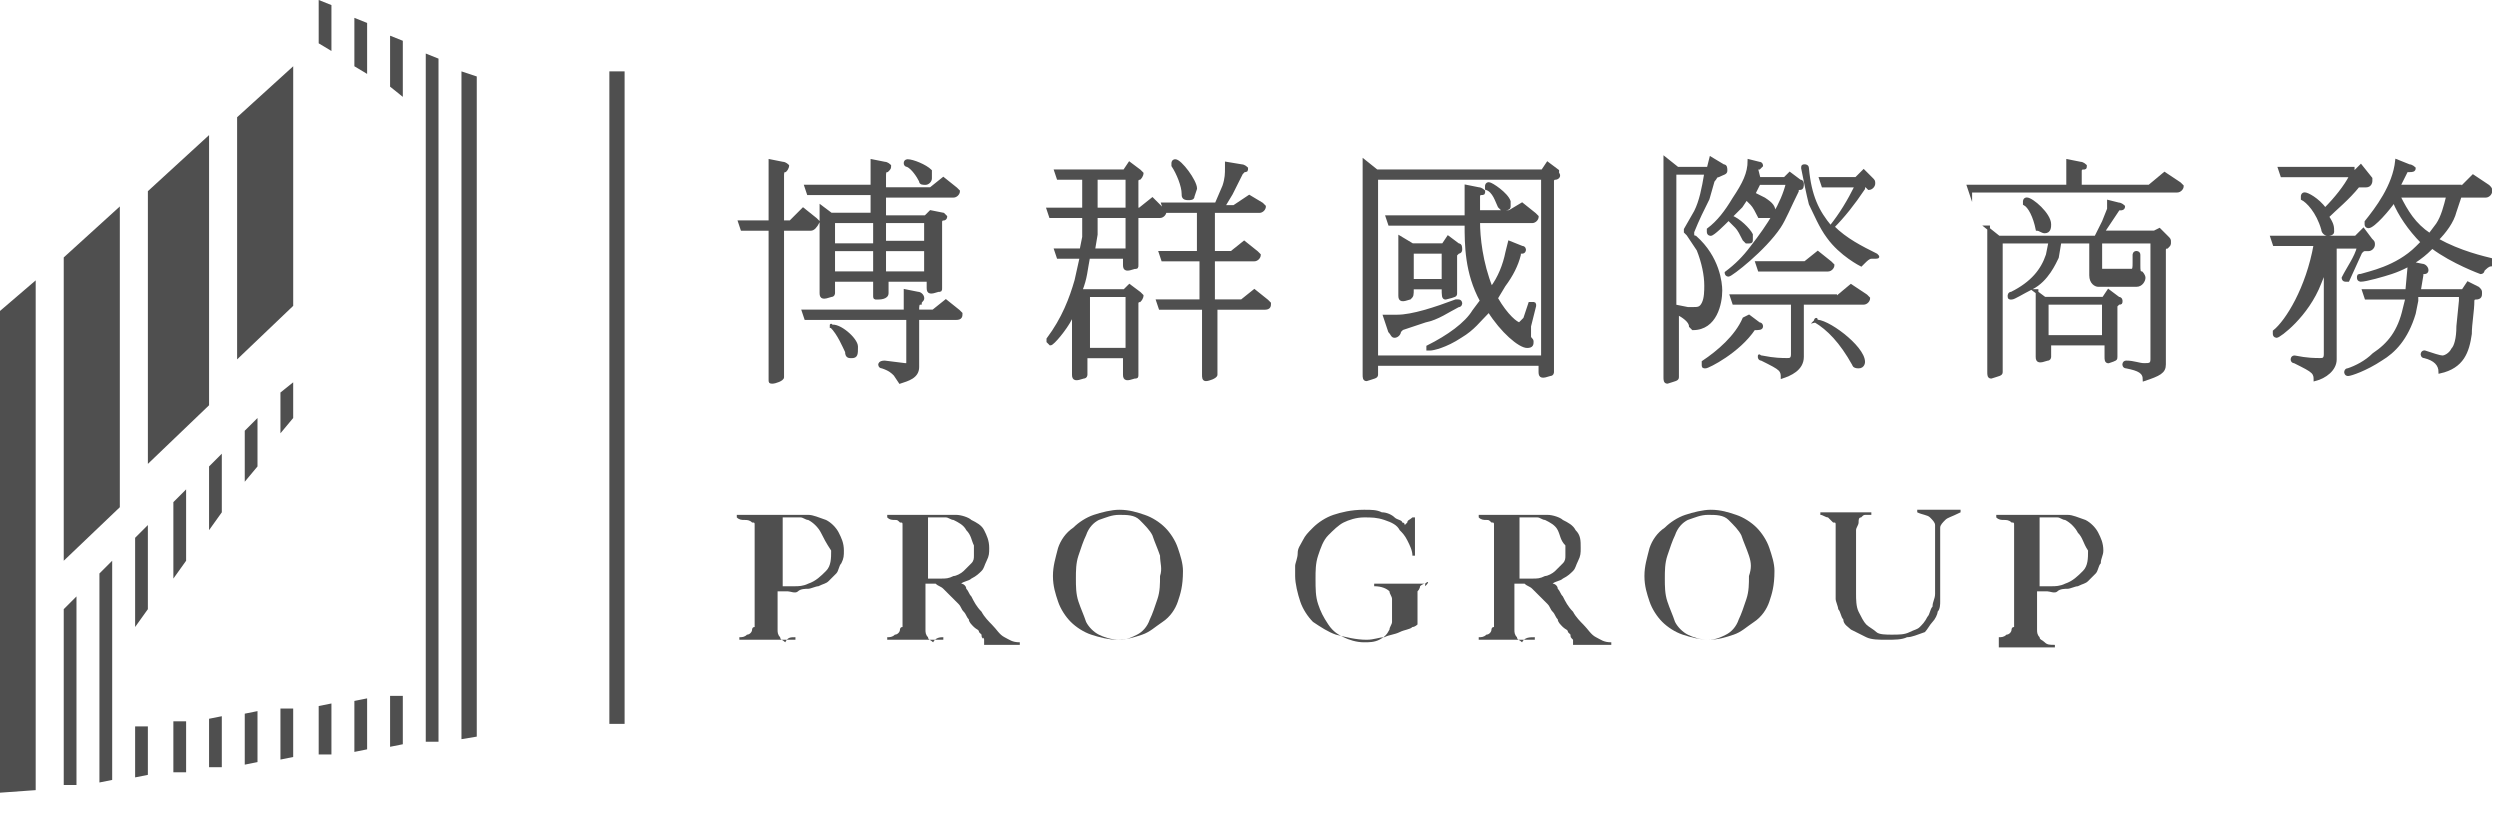 <svg width="164" height="54" viewBox="0 0 164 54" fill="none" xmlns="http://www.w3.org/2000/svg">
<g clip-path="url(#clip0_406:420)">
<path d="M40.474 4.682V47.486" stroke="#4F4F4F" stroke-miterlimit="10"/>
<path d="M55.192 36.952C55.024 37.119 55.024 37.453 54.857 37.621C54.69 37.788 54.523 37.955 54.355 38.122C54.188 38.289 54.021 38.289 53.686 38.457C53.519 38.457 53.185 38.624 53.017 38.624C52.85 38.624 52.516 38.624 52.348 38.791C52.181 38.958 51.847 38.791 51.679 38.791C51.512 38.791 51.178 38.791 51.01 38.791C51.01 38.958 51.01 39.293 51.01 39.46C51.01 39.627 51.01 39.794 51.01 39.961C51.01 40.129 51.01 40.129 51.01 40.296C51.01 40.463 51.01 40.463 51.01 40.63C51.01 40.797 51.01 41.132 51.01 41.299C51.01 41.466 51.01 41.633 51.178 41.801C51.178 41.968 51.345 41.968 51.512 42.135C51.679 41.801 51.847 41.801 52.181 41.801V41.968H48.502V41.801C48.669 41.801 48.836 41.801 49.004 41.633C49.171 41.633 49.338 41.466 49.338 41.299C49.338 41.299 49.338 41.132 49.505 41.132C49.505 40.965 49.505 40.965 49.505 40.797C49.505 40.63 49.505 40.63 49.505 40.463C49.505 40.296 49.505 40.129 49.505 40.129C49.505 39.961 49.505 39.961 49.505 39.627C49.505 39.46 49.505 39.293 49.505 38.958C49.505 38.791 49.505 38.457 49.505 38.289C49.505 38.122 49.505 37.788 49.505 37.621V35.447C49.505 35.28 49.505 35.112 49.505 35.112C49.505 34.945 49.505 34.778 49.505 34.778C49.505 34.778 49.505 34.611 49.505 34.444C49.505 34.276 49.505 34.276 49.338 34.276C49.171 34.109 49.004 34.109 48.836 34.109C48.669 34.109 48.502 34.109 48.334 33.942V33.775C48.334 33.775 48.502 33.775 48.669 33.775C48.836 33.775 49.004 33.775 49.171 33.775C49.338 33.775 49.505 33.775 49.84 33.775C50.007 33.775 50.341 33.775 50.509 33.775C50.676 33.775 51.01 33.775 51.178 33.775C51.345 33.775 51.512 33.775 51.679 33.775C52.181 33.775 52.683 33.775 53.017 33.775C53.352 33.775 53.686 33.942 54.188 34.109C54.523 34.276 54.857 34.611 55.024 34.945C55.192 35.28 55.359 35.614 55.359 36.116C55.359 36.45 55.359 36.617 55.192 36.952ZM53.854 34.945C53.686 34.611 53.352 34.276 53.017 34.109C52.85 34.109 52.683 33.942 52.516 33.942C52.348 33.942 52.181 33.942 51.847 33.942C51.679 33.942 51.512 33.942 51.512 33.942H51.345V34.109C51.345 34.109 51.345 34.109 51.345 34.276V34.444C51.345 34.611 51.345 34.611 51.345 34.778C51.345 35.112 51.345 35.447 51.345 35.781C51.345 36.116 51.345 36.45 51.345 36.952C51.345 37.286 51.345 37.621 51.345 37.955C51.345 38.289 51.345 38.457 51.345 38.457C51.679 38.457 52.014 38.457 52.181 38.457C52.348 38.457 52.683 38.457 53.017 38.289C53.519 38.122 53.854 37.788 54.188 37.453C54.523 37.119 54.523 36.617 54.523 36.116C54.188 35.614 54.021 35.28 53.854 34.945Z" fill="#4F4F4F"/>
<path d="M64.558 41.968C64.558 41.801 64.39 41.801 64.558 41.968C64.39 41.801 64.39 41.801 64.39 41.633L64.223 41.466C64.223 41.299 64.056 41.299 63.889 41.132C63.721 40.965 63.554 40.797 63.554 40.63C63.387 40.463 63.387 40.296 63.22 40.129C63.052 39.961 63.052 39.794 62.885 39.627C62.718 39.46 62.551 39.293 62.383 39.125C62.216 38.958 62.049 38.791 61.882 38.624C61.714 38.457 61.547 38.457 61.38 38.289C61.213 38.289 61.045 38.289 61.045 38.289C61.045 38.289 60.878 38.289 60.711 38.289C60.711 38.791 60.711 39.293 60.711 39.627C60.711 39.961 60.711 40.296 60.711 40.63C60.711 40.797 60.711 41.132 60.711 41.299C60.711 41.466 60.711 41.633 60.878 41.801C60.878 41.968 61.045 41.968 61.213 42.135C61.38 41.801 61.714 41.801 61.882 41.801V41.968H58.202V41.801C58.369 41.801 58.537 41.801 58.704 41.633C58.871 41.633 59.038 41.466 59.038 41.299C59.038 41.299 59.038 41.132 59.206 41.132C59.206 40.965 59.206 40.965 59.206 40.797C59.206 40.63 59.206 40.63 59.206 40.463C59.206 40.296 59.206 40.129 59.206 40.129C59.206 39.961 59.206 39.961 59.206 39.627C59.206 39.46 59.206 39.293 59.206 38.958C59.206 38.791 59.206 38.457 59.206 38.289C59.206 38.122 59.206 37.788 59.206 37.621V35.447C59.206 35.28 59.206 35.112 59.206 35.112C59.206 34.945 59.206 34.778 59.206 34.778C59.206 34.778 59.206 34.611 59.206 34.444C59.206 34.276 59.206 34.276 59.038 34.276C58.871 34.109 58.871 34.109 58.704 34.109C58.537 34.109 58.369 34.109 58.202 33.942V33.775C58.202 33.775 58.369 33.775 58.704 33.775C59.038 33.775 59.206 33.775 59.54 33.775C59.875 33.775 60.209 33.775 60.544 33.775C60.878 33.775 61.213 33.775 61.38 33.775C61.882 33.775 62.383 33.775 62.718 33.775C63.052 33.775 63.554 33.942 63.721 34.109C64.056 34.276 64.39 34.444 64.558 34.778C64.725 35.112 64.892 35.447 64.892 35.949C64.892 36.283 64.892 36.45 64.725 36.785C64.558 37.119 64.558 37.286 64.39 37.453C64.223 37.621 64.056 37.788 63.721 37.955C63.554 38.122 63.22 38.122 63.052 38.289C63.22 38.289 63.387 38.457 63.387 38.624C63.554 38.791 63.554 38.958 63.721 39.125C63.889 39.46 64.056 39.794 64.39 40.129C64.558 40.463 64.892 40.797 65.059 40.965C65.394 41.299 65.561 41.633 65.896 41.801C66.23 41.968 66.397 42.135 66.899 42.135V42.302H64.558V41.968ZM63.387 34.778C63.22 34.444 62.885 34.276 62.551 34.109C62.383 34.109 62.216 33.942 62.049 33.942C61.882 33.942 61.714 33.942 61.38 33.942C61.213 33.942 61.045 33.942 61.045 33.942C60.878 33.942 60.878 33.942 60.878 33.942V34.109C60.878 34.109 60.878 34.109 60.878 34.276C60.878 34.444 60.878 34.444 60.878 34.444C60.878 34.444 60.878 34.611 60.878 34.778C60.878 35.112 60.878 35.28 60.878 35.614C60.878 35.949 60.878 36.283 60.878 36.617C60.878 36.952 60.878 37.119 60.878 37.453C60.878 37.621 60.878 37.788 60.878 37.955C61.213 37.955 61.547 37.955 61.714 37.955C62.049 37.955 62.216 37.955 62.551 37.788C62.718 37.788 63.052 37.621 63.22 37.453C63.387 37.286 63.554 37.119 63.721 36.952C63.889 36.785 63.889 36.617 63.889 36.45C63.889 36.283 63.889 36.116 63.889 35.781C63.721 35.447 63.721 35.112 63.387 34.778Z" fill="#4F4F4F"/>
<path d="M77.268 39.46C77.101 39.961 76.767 40.463 76.265 40.797C75.763 41.132 75.429 41.466 74.927 41.633C74.425 41.801 73.923 41.968 73.254 41.968C72.753 41.968 72.084 41.801 71.582 41.633C71.08 41.466 70.579 41.132 70.244 40.797C69.909 40.463 69.575 39.961 69.408 39.46C69.24 38.958 69.073 38.456 69.073 37.788C69.073 37.119 69.24 36.617 69.408 35.949C69.575 35.447 69.909 34.945 70.411 34.611C70.746 34.276 71.248 33.942 71.749 33.775C72.251 33.608 72.92 33.44 73.422 33.44C74.091 33.44 74.592 33.608 75.094 33.775C75.596 33.942 76.098 34.276 76.432 34.611C76.767 34.945 77.101 35.447 77.268 35.949C77.436 36.45 77.603 36.952 77.603 37.453C77.603 38.456 77.436 38.958 77.268 39.46ZM76.098 36.45C75.93 35.949 75.763 35.614 75.596 35.112C75.429 34.778 75.094 34.444 74.76 34.109C74.425 33.775 73.923 33.775 73.422 33.775C72.92 33.775 72.585 33.942 72.084 34.109C71.749 34.276 71.415 34.611 71.248 35.112C71.08 35.447 70.913 35.949 70.746 36.45C70.579 36.952 70.579 37.453 70.579 37.955C70.579 38.456 70.579 38.958 70.746 39.46C70.913 39.961 71.08 40.296 71.248 40.797C71.415 41.132 71.749 41.466 72.084 41.633C72.418 41.801 72.92 41.968 73.422 41.968C73.923 41.968 74.258 41.801 74.592 41.633C74.927 41.466 75.261 41.132 75.429 40.63C75.596 40.296 75.763 39.794 75.93 39.292C76.098 38.791 76.098 38.289 76.098 37.788C76.265 37.286 76.098 36.952 76.098 36.45Z" fill="#4F4F4F"/>
<path d="M93.491 38.289C93.324 38.289 93.157 38.456 93.157 38.456C93.157 38.456 93.157 38.624 92.989 38.791C92.989 38.958 92.989 39.125 92.989 39.292V40.965C92.989 40.965 92.822 41.132 92.655 41.132C92.488 41.299 92.153 41.299 91.819 41.466C91.484 41.633 91.15 41.633 90.815 41.801C90.481 41.801 90.146 41.968 89.644 41.968C88.975 41.968 88.306 41.801 87.637 41.633C87.136 41.466 86.634 41.132 86.132 40.797C85.798 40.463 85.463 39.961 85.296 39.46C85.129 38.958 84.961 38.289 84.961 37.788C84.961 37.62 84.961 37.453 84.961 37.119C84.961 36.952 85.129 36.617 85.129 36.283C85.129 35.949 85.296 35.781 85.463 35.447C85.63 35.112 85.798 34.945 86.132 34.611C86.467 34.276 86.968 33.942 87.47 33.775C87.972 33.608 88.641 33.44 89.477 33.44C89.979 33.44 90.313 33.44 90.648 33.608C90.982 33.608 91.317 33.775 91.484 33.942C91.651 34.109 91.986 34.109 91.986 34.276C92.153 34.276 92.153 34.444 92.153 34.444C92.153 34.444 92.153 34.444 92.32 34.276C92.32 34.109 92.488 34.109 92.655 33.942H92.822V36.45H92.655C92.655 36.116 92.488 35.781 92.32 35.447C92.153 35.112 91.986 34.945 91.819 34.778C91.651 34.444 91.317 34.276 90.815 34.109C90.313 33.942 89.979 33.942 89.477 33.942C88.975 33.942 88.474 34.109 88.139 34.276C87.805 34.444 87.47 34.778 87.136 35.112C86.801 35.447 86.634 35.949 86.467 36.45C86.299 36.952 86.299 37.453 86.299 37.955C86.299 38.624 86.299 39.125 86.467 39.627C86.634 40.129 86.801 40.463 87.136 40.965C87.47 41.466 87.805 41.633 88.139 41.801C88.474 41.968 88.975 42.135 89.477 42.135C89.812 42.135 90.146 42.135 90.481 41.968C90.815 41.801 90.982 41.633 91.15 41.299C91.15 41.132 91.317 40.965 91.317 40.797C91.317 40.63 91.317 40.296 91.317 39.961C91.317 39.627 91.317 39.46 91.317 39.292C91.317 39.125 91.15 38.958 91.15 38.791C90.982 38.624 90.648 38.456 90.146 38.456V38.289H93.491V38.456C93.826 38.122 93.658 38.122 93.491 38.289Z" fill="#4F4F4F"/>
<path d="M103.192 41.968C103.192 41.801 103.192 41.801 103.192 41.968C103.025 41.801 103.025 41.801 103.025 41.633L102.858 41.466C102.858 41.299 102.69 41.299 102.523 41.132C102.356 40.965 102.189 40.797 102.189 40.63C102.021 40.463 102.021 40.296 101.854 40.129C101.687 39.961 101.687 39.794 101.52 39.627C101.352 39.46 101.185 39.293 101.018 39.125C100.851 38.958 100.683 38.791 100.516 38.624C100.349 38.457 100.182 38.457 100.014 38.289C99.847 38.289 99.68 38.289 99.68 38.289C99.68 38.289 99.513 38.289 99.345 38.289C99.345 38.791 99.345 39.293 99.345 39.627C99.345 39.961 99.345 40.296 99.345 40.63C99.345 40.797 99.345 41.132 99.345 41.299C99.345 41.466 99.345 41.633 99.513 41.801C99.513 41.968 99.68 41.968 99.847 42.135C100.014 41.801 100.349 41.801 100.683 41.801V41.968H97.004V41.801C97.171 41.801 97.338 41.801 97.506 41.633C97.673 41.633 97.84 41.466 97.84 41.299C97.84 41.299 97.84 41.132 98.007 41.132C98.007 40.965 98.007 40.965 98.007 40.797C98.007 40.63 98.007 40.63 98.007 40.463C98.007 40.296 98.007 40.129 98.007 40.129C98.007 39.961 98.007 39.961 98.007 39.627C98.007 39.46 98.007 39.293 98.007 38.958C98.007 38.791 98.007 38.457 98.007 38.289C98.007 38.122 98.007 37.788 98.007 37.621V35.447C98.007 35.28 98.007 35.112 98.007 35.112C98.007 34.945 98.007 34.778 98.007 34.778C98.007 34.778 98.007 34.611 98.007 34.444C98.007 34.276 98.007 34.276 97.84 34.276C97.673 34.109 97.673 34.109 97.506 34.109C97.338 34.109 97.171 34.109 97.004 33.942V33.775C97.004 33.775 97.171 33.775 97.506 33.775C97.84 33.775 98.007 33.775 98.342 33.775C98.676 33.775 99.011 33.775 99.345 33.775C99.68 33.775 100.014 33.775 100.182 33.775C100.683 33.775 101.185 33.775 101.52 33.775C101.854 33.775 102.356 33.942 102.523 34.109C102.858 34.276 103.192 34.444 103.359 34.778C103.694 35.112 103.694 35.447 103.694 35.949C103.694 36.283 103.694 36.45 103.527 36.785C103.359 37.119 103.359 37.286 103.192 37.453C103.025 37.621 102.858 37.788 102.523 37.955C102.356 38.122 102.021 38.122 101.854 38.289C102.021 38.289 102.189 38.457 102.189 38.624C102.356 38.791 102.356 38.958 102.523 39.125C102.69 39.46 102.858 39.794 103.192 40.129C103.359 40.463 103.694 40.797 103.861 40.965C104.196 41.299 104.363 41.633 104.697 41.801C105.032 41.968 105.199 42.135 105.701 42.135V42.302H103.192V41.968ZM102.189 34.778C102.021 34.444 101.687 34.276 101.352 34.109C101.185 34.109 101.018 33.942 100.851 33.942C100.683 33.942 100.516 33.942 100.182 33.942C100.014 33.942 99.847 33.942 99.847 33.942C99.68 33.942 99.68 33.942 99.68 33.942V34.109C99.68 34.109 99.68 34.109 99.68 34.276C99.68 34.444 99.68 34.444 99.68 34.444C99.68 34.444 99.68 34.611 99.68 34.778C99.68 35.112 99.68 35.28 99.68 35.614C99.68 35.949 99.68 36.283 99.68 36.617C99.68 36.952 99.68 37.119 99.68 37.453C99.68 37.621 99.68 37.788 99.68 37.955C100.014 37.955 100.349 37.955 100.516 37.955C100.851 37.955 101.018 37.955 101.352 37.788C101.52 37.788 101.854 37.621 102.021 37.453C102.189 37.286 102.356 37.119 102.523 36.952C102.69 36.785 102.69 36.617 102.69 36.45C102.69 36.283 102.69 36.116 102.69 35.781C102.356 35.447 102.356 35.112 102.189 34.778Z" fill="#4F4F4F"/>
<path d="M116.07 39.46C115.903 39.961 115.568 40.463 115.067 40.797C114.565 41.132 114.23 41.466 113.729 41.633C113.227 41.801 112.725 41.968 112.056 41.968C111.554 41.968 110.885 41.801 110.384 41.633C109.882 41.466 109.38 41.132 109.046 40.797C108.711 40.463 108.377 39.961 108.209 39.46C108.042 38.958 107.875 38.456 107.875 37.788C107.875 37.119 108.042 36.617 108.209 35.949C108.377 35.447 108.711 34.945 109.213 34.611C109.547 34.276 110.049 33.942 110.551 33.775C111.053 33.608 111.722 33.44 112.223 33.44C112.892 33.44 113.394 33.608 113.896 33.775C114.398 33.942 114.899 34.276 115.234 34.611C115.568 34.945 115.903 35.447 116.07 35.949C116.237 36.45 116.405 36.952 116.405 37.453C116.405 38.456 116.237 38.958 116.07 39.46ZM114.732 36.45C114.565 35.949 114.398 35.614 114.23 35.112C114.063 34.778 113.729 34.444 113.394 34.109C113.06 33.775 112.558 33.775 112.056 33.775C111.554 33.775 111.22 33.942 110.718 34.109C110.384 34.276 110.049 34.611 109.882 35.112C109.715 35.447 109.547 35.949 109.38 36.45C109.213 36.952 109.213 37.453 109.213 37.955C109.213 38.456 109.213 38.958 109.38 39.46C109.547 39.961 109.715 40.296 109.882 40.797C110.049 41.132 110.384 41.466 110.718 41.633C111.053 41.801 111.554 41.968 112.056 41.968C112.558 41.968 112.892 41.801 113.227 41.633C113.561 41.466 113.896 41.132 114.063 40.63C114.23 40.296 114.398 39.794 114.565 39.292C114.732 38.791 114.732 38.289 114.732 37.788C114.899 37.286 114.899 36.952 114.732 36.45Z" fill="#4F4F4F"/>
<path d="M127.61 34.109C127.443 34.276 127.276 34.444 127.276 34.611C127.276 34.611 127.276 34.778 127.276 34.945C127.276 35.112 127.276 35.28 127.276 35.447C127.276 35.614 127.276 35.781 127.276 35.949C127.276 36.116 127.276 36.283 127.276 36.45C127.276 36.785 127.276 37.119 127.276 37.62C127.276 38.122 127.276 38.456 127.276 38.958C127.276 39.125 127.276 39.292 127.276 39.46C127.276 39.627 127.276 39.961 127.108 40.129C127.108 40.296 126.941 40.63 126.774 40.797C126.607 40.965 126.439 41.299 126.272 41.466C125.77 41.633 125.436 41.801 125.101 41.801C124.767 41.968 124.265 41.968 123.763 41.968C123.262 41.968 122.76 41.968 122.425 41.801C122.091 41.633 121.757 41.466 121.422 41.299C121.255 41.132 120.92 40.965 120.92 40.63C120.753 40.463 120.753 40.129 120.586 39.961C120.586 39.794 120.419 39.46 120.419 39.292C120.419 39.125 120.419 38.958 120.419 38.958C120.419 38.791 120.419 38.456 120.419 38.122C120.419 37.788 120.419 37.453 120.419 36.952V35.447C120.419 35.28 120.419 35.112 120.419 35.112V34.778C120.419 34.778 120.419 34.611 120.419 34.444C120.419 34.276 120.419 34.276 120.251 34.276C120.084 34.109 120.084 34.109 119.917 33.942C119.75 33.942 119.582 33.775 119.415 33.775V33.608H122.76V33.775C122.593 33.775 122.593 33.775 122.425 33.775C122.258 33.775 122.258 33.775 122.091 33.942C121.924 33.942 121.924 34.109 121.924 34.276C121.924 34.444 121.757 34.611 121.757 34.778C121.757 34.945 121.757 35.112 121.757 35.28C121.757 35.447 121.757 35.614 121.757 35.781C121.757 35.949 121.757 36.116 121.757 36.283C121.757 36.45 121.757 36.617 121.757 36.785C121.757 37.119 121.757 37.286 121.757 37.453C121.757 37.62 121.757 37.788 121.757 37.955C121.757 38.122 121.757 38.289 121.757 38.456C121.757 38.624 121.757 38.791 121.757 38.958C121.757 39.292 121.757 39.794 121.924 40.129C122.091 40.463 122.258 40.797 122.425 40.965C122.593 41.132 122.927 41.299 123.094 41.466C123.262 41.633 123.763 41.633 124.098 41.633C124.6 41.633 124.934 41.633 125.269 41.466C125.603 41.299 125.77 41.299 125.938 41.132C126.105 40.965 126.272 40.797 126.439 40.463C126.607 40.296 126.607 39.961 126.774 39.794C126.774 39.46 126.941 39.292 126.941 38.958C126.941 38.624 126.941 38.456 126.941 38.122C126.941 37.955 126.941 37.788 126.941 37.62C126.941 37.453 126.941 37.286 126.941 37.119C126.941 36.952 126.941 36.785 126.941 36.617C126.941 36.45 126.941 36.283 126.941 36.116C126.941 35.949 126.941 35.781 126.941 35.614C126.941 35.447 126.941 35.28 126.941 35.112C126.941 34.945 126.941 34.778 126.941 34.778C126.941 34.611 126.941 34.611 126.941 34.444C126.941 34.276 126.774 34.109 126.607 33.942C126.439 33.775 126.105 33.775 125.77 33.608V33.44H128.614V33.608C127.945 33.942 127.777 33.942 127.61 34.109Z" fill="#4F4F4F"/>
<path d="M137.812 36.952C137.645 37.119 137.644 37.453 137.477 37.621C137.31 37.788 137.143 37.955 136.976 38.122C136.808 38.289 136.641 38.289 136.307 38.457C136.139 38.457 135.805 38.624 135.638 38.624C135.47 38.624 135.136 38.624 134.969 38.791C134.801 38.958 134.467 38.791 134.3 38.791C134.132 38.791 133.798 38.791 133.631 38.791C133.631 38.958 133.631 39.293 133.631 39.46C133.631 39.627 133.631 39.794 133.631 39.961C133.631 40.129 133.631 40.129 133.631 40.296C133.631 40.463 133.631 40.463 133.631 40.63C133.631 40.797 133.631 41.132 133.631 41.299C133.631 41.466 133.631 41.633 133.798 41.801C133.798 41.968 133.965 41.968 134.132 42.135C134.3 42.302 134.467 42.302 134.801 42.302V42.469H131.122V41.801C131.289 41.801 131.456 41.801 131.624 41.633C131.791 41.633 131.958 41.466 131.958 41.299C131.958 41.299 131.958 41.132 132.125 41.132C132.125 40.965 132.125 40.965 132.125 40.797C132.125 40.63 132.125 40.63 132.125 40.463C132.125 40.296 132.125 40.129 132.125 40.129C132.125 39.961 132.125 39.961 132.125 39.627C132.125 39.46 132.125 39.293 132.125 38.958C132.125 38.791 132.125 38.457 132.125 38.289C132.125 38.122 132.125 37.788 132.125 37.621V35.447C132.125 35.28 132.125 35.112 132.125 35.112C132.125 34.945 132.125 34.778 132.125 34.778C132.125 34.778 132.125 34.611 132.125 34.444C132.125 34.276 132.125 34.276 131.958 34.276C131.791 34.109 131.624 34.109 131.456 34.109C131.289 34.109 131.122 34.109 130.955 33.942V33.775C130.955 33.775 131.122 33.775 131.289 33.775C131.456 33.775 131.624 33.775 131.791 33.775C131.958 33.775 132.125 33.775 132.46 33.775C132.627 33.775 132.962 33.775 133.129 33.775C133.296 33.775 133.631 33.775 133.798 33.775C133.965 33.775 134.132 33.775 134.3 33.775C134.801 33.775 135.303 33.775 135.638 33.775C135.972 33.775 136.307 33.942 136.808 34.109C137.143 34.276 137.477 34.611 137.645 34.945C137.812 35.28 137.979 35.614 137.979 36.116C137.979 36.45 137.812 36.617 137.812 36.952ZM136.307 34.945C136.139 34.611 135.805 34.276 135.47 34.109C135.303 34.109 135.136 33.942 134.969 33.942C134.801 33.942 134.634 33.942 134.3 33.942C134.132 33.942 133.965 33.942 133.965 33.942H133.798V34.109C133.798 34.109 133.798 34.109 133.798 34.276V34.444C133.798 34.611 133.798 34.611 133.798 34.778C133.798 35.112 133.798 35.447 133.798 35.781C133.798 36.116 133.798 36.45 133.798 36.952C133.798 37.286 133.798 37.621 133.798 37.955C133.798 38.289 133.798 38.457 133.798 38.457C134.132 38.457 134.467 38.457 134.634 38.457C134.801 38.457 135.136 38.457 135.47 38.289C135.972 38.122 136.307 37.788 136.641 37.453C136.976 37.119 136.976 36.617 136.976 36.116C136.641 35.614 136.641 35.28 136.307 34.945Z" fill="#4F4F4F"/>
<path d="M50.508 14.547V10.534L51.345 10.701C51.512 10.701 51.679 10.868 51.679 10.868C51.679 10.868 51.679 11.035 51.512 11.203C51.345 11.203 51.345 11.37 51.345 11.537V14.547H51.846L52.683 13.71L53.519 14.379L53.686 14.547C53.519 14.881 53.352 15.048 53.184 15.048H51.345V24.746C51.345 24.913 50.843 25.08 50.676 25.08C50.508 25.08 50.508 25.08 50.508 24.913V15.048H48.669L48.502 14.547H50.508ZM59.373 20.231V19.061L60.209 19.228C60.376 19.228 60.543 19.395 60.543 19.563C60.543 19.73 60.376 19.73 60.376 19.897C60.209 19.897 60.209 20.064 60.209 20.399H61.212L62.048 19.73L62.885 20.399L63.052 20.566C63.052 20.733 63.052 20.9 62.718 20.9H60.209V24.077C60.209 24.746 59.54 24.913 59.038 25.08L58.704 24.579C58.536 24.412 58.369 24.244 57.867 24.077C57.7 24.077 57.7 23.91 57.7 23.91C57.7 23.91 57.7 23.743 58.035 23.743L59.373 23.91C59.54 23.91 59.54 23.91 59.54 23.743V20.9H52.85L52.683 20.399H59.373V20.231ZM53.853 13.543L54.522 14.045H57.198V12.707H53.017L52.85 12.206H57.198V10.534L58.035 10.701C58.202 10.701 58.369 10.868 58.369 10.868C58.369 11.035 58.369 11.035 58.202 11.203C58.035 11.203 58.035 11.37 58.035 11.537V12.373H61.045L61.881 11.704L62.718 12.373L62.885 12.54C62.885 12.707 62.718 12.874 62.55 12.874H58.035V14.212H60.711L61.045 13.878L61.881 14.045L62.048 14.212C62.048 14.212 62.048 14.379 61.881 14.379C61.714 14.379 61.714 14.547 61.714 14.547V18.894C61.714 19.061 61.714 19.061 61.547 19.061C61.045 19.228 60.878 19.228 60.878 18.894V18.392H58.202V19.228C58.202 19.563 57.7 19.563 57.533 19.563C57.366 19.563 57.366 19.563 57.366 19.395V18.392H54.69V19.228C54.69 19.228 54.69 19.395 54.522 19.395C54.021 19.563 53.853 19.563 53.853 19.228V13.543ZM54.522 21.402C54.522 21.402 54.522 21.235 54.522 21.402C55.024 21.235 56.195 22.238 56.195 22.739C56.195 23.241 56.195 23.408 55.86 23.408C55.693 23.408 55.526 23.408 55.526 23.074C55.359 22.739 55.024 21.904 54.522 21.402C54.522 21.569 54.522 21.569 54.522 21.402ZM57.366 14.547H54.69V16.051H57.366V14.547ZM57.366 16.386H54.69V17.891H57.366V16.386ZM58.035 15.884H60.711V14.547H58.035V15.884ZM58.035 17.891H60.711V16.386H58.035V17.891ZM61.045 11.704C61.045 11.871 60.878 12.039 60.711 12.039C60.543 12.039 60.376 12.039 60.376 11.871C60.209 11.537 59.874 11.035 59.54 10.868C59.54 10.868 59.373 10.868 59.373 10.701C59.373 10.534 59.54 10.534 59.54 10.534C59.874 10.534 60.711 10.868 61.045 11.203V11.704Z" fill="#4F4F4F"/>
<path d="M54.522 21.402C54.522 21.402 54.522 21.235 54.522 21.402C55.024 21.235 56.195 22.238 56.195 22.739C56.195 23.241 56.195 23.408 55.86 23.408C55.693 23.408 55.526 23.408 55.526 23.074C55.359 22.739 55.024 21.904 54.522 21.402ZM54.522 21.402C54.522 21.569 54.522 21.569 54.522 21.402ZM50.508 14.547V10.534L51.345 10.701C51.512 10.701 51.679 10.868 51.679 10.868C51.679 10.868 51.679 11.035 51.512 11.203C51.345 11.203 51.345 11.37 51.345 11.537V14.547H51.846L52.683 13.71L53.519 14.379L53.686 14.547C53.519 14.881 53.352 15.048 53.184 15.048H51.345V24.746C51.345 24.913 50.843 25.08 50.676 25.08C50.508 25.08 50.508 25.08 50.508 24.913V15.048H48.669L48.502 14.547H50.508ZM59.373 20.231V19.061L60.209 19.228C60.376 19.228 60.543 19.395 60.543 19.563C60.543 19.73 60.376 19.73 60.376 19.897C60.209 19.897 60.209 20.064 60.209 20.399H61.212L62.048 19.73L62.885 20.399L63.052 20.566C63.052 20.733 63.052 20.9 62.718 20.9H60.209V24.077C60.209 24.746 59.54 24.913 59.038 25.08L58.704 24.579C58.536 24.412 58.369 24.244 57.867 24.077C57.7 24.077 57.7 23.91 57.7 23.91C57.7 23.91 57.7 23.743 58.035 23.743L59.373 23.91C59.54 23.91 59.54 23.91 59.54 23.743V20.9H52.85L52.683 20.399H59.373V20.231ZM53.853 13.543L54.522 14.045H57.198V12.707H53.017L52.85 12.206H57.198V10.534L58.035 10.701C58.202 10.701 58.369 10.868 58.369 10.868C58.369 11.035 58.369 11.035 58.202 11.203C58.035 11.203 58.035 11.37 58.035 11.537V12.373H61.045L61.881 11.704L62.718 12.373L62.885 12.54C62.885 12.707 62.718 12.874 62.55 12.874H58.035V14.212H60.711L61.045 13.878L61.881 14.045L62.048 14.212C62.048 14.212 62.048 14.379 61.881 14.379C61.714 14.379 61.714 14.547 61.714 14.547V18.894C61.714 19.061 61.714 19.061 61.547 19.061C61.045 19.228 60.878 19.228 60.878 18.894V18.392H58.202V19.228C58.202 19.563 57.7 19.563 57.533 19.563C57.366 19.563 57.366 19.563 57.366 19.395V18.392H54.69V19.228C54.69 19.228 54.69 19.395 54.522 19.395C54.021 19.563 53.853 19.563 53.853 19.228V13.543V13.543ZM57.366 14.547H54.69V16.051H57.366V14.547ZM57.366 16.386H54.69V17.891H57.366V16.386ZM58.035 15.884H60.711V14.547H58.035V15.884ZM58.035 17.891H60.711V16.386H58.035V17.891ZM61.045 11.704C61.045 11.871 60.878 12.039 60.711 12.039C60.543 12.039 60.376 12.039 60.376 11.871C60.209 11.537 59.874 11.035 59.54 10.868C59.54 10.868 59.373 10.868 59.373 10.701C59.373 10.534 59.54 10.534 59.54 10.534C59.874 10.534 60.711 10.868 61.045 11.203V11.704Z" stroke="#4F4F4F" stroke-width="0.176" stroke-miterlimit="10"/>
<path d="M74.592 24.579C74.592 24.746 74.592 24.746 74.425 24.746C73.924 24.913 73.756 24.913 73.756 24.579V23.408H71.248V24.579C71.248 24.579 71.248 24.746 71.08 24.746C70.579 24.913 70.411 24.913 70.411 24.579V20.231L70.244 20.9C69.909 21.569 69.073 22.572 68.906 22.572L68.739 22.405V22.238C69.742 20.9 70.244 19.563 70.579 18.392L70.913 16.887H69.408L69.24 16.386H70.913L71.08 15.55V14.212H68.906L68.739 13.71H71.08V11.704H69.408L69.24 11.203H73.756L74.091 10.701L74.76 11.203L74.927 11.37C74.927 11.37 74.927 11.537 74.76 11.704C74.592 11.704 74.592 11.871 74.592 11.871V13.71H74.76L75.596 13.042L76.265 13.71L76.432 13.878C76.432 14.045 76.265 14.212 76.098 14.212H74.592V17.389C74.592 17.556 74.592 17.556 74.425 17.556C73.924 17.723 73.756 17.723 73.756 17.389V16.887H71.415C71.248 17.723 71.248 18.225 70.913 19.061H71.08H73.756L74.091 18.727L74.76 19.228L74.927 19.395C74.927 19.395 74.927 19.563 74.76 19.73C74.592 19.73 74.592 19.897 74.592 19.897V24.579ZM71.415 22.907H73.924V19.395H71.415V22.907ZM73.924 16.386V14.212H71.916V15.383L71.749 16.386H73.924ZM73.924 11.704H71.916V13.71H73.924V11.704ZM78.774 19.73V17.055H76.265L76.098 16.553H78.606V13.878H76.432L76.265 13.376H79.777L80.279 12.206C80.446 11.704 80.446 11.37 80.446 11.035V10.701L81.45 10.868C81.617 10.868 81.784 11.035 81.784 11.035C81.784 11.203 81.784 11.203 81.617 11.203L81.45 11.37L80.781 12.707L80.279 13.543H80.948L81.951 12.874L82.788 13.376L82.955 13.543C82.955 13.71 82.788 13.878 82.62 13.878H79.61V16.553H80.781L81.617 15.884L82.453 16.553L82.62 16.72C82.62 16.887 82.453 17.055 82.286 17.055H79.61V19.73H81.45L82.286 19.061L83.122 19.73L83.289 19.897C83.289 20.064 83.289 20.231 82.955 20.231H79.777V24.579C79.777 24.746 79.275 24.913 79.108 24.913C78.941 24.913 78.941 24.746 78.941 24.579V20.231H76.098L75.93 19.73H78.774ZM78.272 12.874C78.272 13.042 78.105 13.042 77.937 13.042C77.603 13.042 77.603 12.874 77.603 12.707C77.603 12.206 77.268 11.37 76.934 10.868C76.934 10.868 76.934 10.868 76.934 10.701C76.934 10.701 76.934 10.534 77.101 10.534C77.436 10.534 78.439 11.871 78.439 12.373L78.272 12.874Z" fill="#4F4F4F" stroke="#4F4F4F" stroke-width="0.176" stroke-miterlimit="10"/>
<path d="M89.477 10.534L90.313 11.203H101.184L101.519 10.701L102.188 11.203C102.188 11.203 102.188 11.203 102.188 11.37C102.355 11.537 102.188 11.704 102.021 11.704C101.853 11.704 101.853 11.871 101.853 11.871V24.412C101.853 24.412 101.853 24.579 101.686 24.579C101.184 24.746 101.017 24.746 101.017 24.412V23.91H90.313V24.579C90.313 24.746 90.146 24.746 89.644 24.913C89.477 24.913 89.477 24.746 89.477 24.579V10.534ZM90.313 23.408H101.184V11.704H90.313V23.408ZM96.167 14.212V12.206L97.003 12.373C97.17 12.373 97.338 12.54 97.338 12.54C97.338 12.707 97.338 12.707 97.17 12.707C97.003 12.707 97.003 12.874 97.003 12.874V13.878H99.01L99.846 13.376L100.683 14.045L100.85 14.212C100.85 14.379 100.683 14.547 100.515 14.547H97.003C97.003 15.55 97.17 17.222 97.839 18.894C98.341 18.225 98.676 17.389 98.843 16.553L99.01 15.884L99.846 16.219C100.014 16.219 100.014 16.386 100.014 16.386C100.014 16.386 100.014 16.553 99.846 16.553C99.679 16.553 99.679 16.553 99.679 16.72C99.512 17.389 99.177 18.058 98.676 18.727L98.174 19.563C98.843 20.733 99.512 21.235 99.679 21.235C99.679 21.235 99.846 21.067 100.014 20.9L100.348 19.897C100.348 19.897 100.348 19.897 100.515 19.897C100.683 19.897 100.683 19.897 100.683 20.064L100.348 21.402C100.348 21.569 100.348 21.569 100.348 21.736C100.348 21.904 100.348 21.904 100.348 22.071C100.348 22.238 100.515 22.238 100.515 22.405C100.515 22.572 100.515 22.739 100.181 22.739C99.679 22.739 98.508 21.736 97.672 20.399C97.003 21.067 96.669 21.569 95.832 22.071C94.829 22.739 93.993 22.907 93.826 22.907C93.658 22.907 93.658 22.907 93.658 22.907C93.658 22.907 93.658 22.907 93.658 22.739C94.996 22.071 96.167 21.235 96.669 20.399L97.17 19.73C96.167 17.891 96.167 16.051 96.167 14.714H91.15L90.982 14.212H96.167ZM91.986 21.569L91.819 21.736C91.819 21.904 91.651 22.071 91.484 22.071C91.317 22.071 91.317 21.904 91.15 21.736L90.815 20.733H91.651C92.655 20.733 94.16 20.231 95.498 19.73C95.498 19.73 95.498 19.73 95.665 19.73C95.832 19.73 95.832 19.897 95.832 19.897C95.832 19.897 95.832 20.064 95.665 20.064C94.996 20.399 94.327 20.9 93.491 21.067L91.986 21.569ZM91.819 15.55L92.655 16.051H94.662L94.996 15.55L95.665 16.051C95.832 16.051 95.832 16.219 95.832 16.386C95.832 16.386 95.832 16.553 95.665 16.553L95.498 16.72V19.228C95.498 19.395 95.498 19.395 94.829 19.563C94.662 19.563 94.662 19.395 94.662 18.894H92.655C92.655 19.395 92.655 19.395 92.487 19.563C91.986 19.73 91.819 19.73 91.819 19.395V15.55ZM92.655 16.553V18.392H94.662V16.553H92.655ZM99.01 13.543C99.01 13.71 98.843 13.71 98.508 13.71L98.341 13.543C98.174 13.209 98.007 12.54 97.505 12.373C97.505 12.373 97.505 12.373 97.505 12.206C97.505 12.206 97.505 12.039 97.672 12.039C97.839 12.039 98.843 12.707 99.01 13.209V13.543Z" fill="#4F4F4F" stroke="#4F4F4F" stroke-width="0.176" stroke-miterlimit="10"/>
<path d="M112.056 13.042C111.721 13.71 111.387 14.379 111.052 15.215C111.052 15.215 111.052 15.215 111.052 15.383C111.052 15.383 111.052 15.55 111.219 15.55C112.725 16.887 112.892 18.559 112.892 19.061C112.892 19.897 112.557 21.569 111.052 21.569L110.885 21.402C110.885 21.067 110.383 20.733 110.049 20.566V24.746C110.049 24.913 109.881 24.913 109.38 25.08C109.212 25.08 109.212 24.913 109.212 24.746V10.367L110.049 11.035H112.056L112.223 10.367L113.059 10.868C113.226 10.868 113.226 11.035 113.226 11.203C113.226 11.37 113.059 11.37 112.725 11.537C112.557 11.537 112.557 11.704 112.39 11.871L112.056 13.042ZM111.219 13.878C111.554 13.209 111.721 12.373 111.888 11.37H109.881V20.064L110.718 20.231C110.885 20.231 110.885 20.231 111.052 20.231C111.387 20.231 111.554 20.231 111.721 19.897C111.888 19.563 111.888 19.061 111.888 18.727C111.888 18.058 111.721 17.222 111.387 16.386L110.718 15.383L110.55 15.215C110.55 15.215 110.55 15.215 110.55 15.048L111.219 13.878ZM114.732 20.733L115.401 21.235C115.568 21.235 115.568 21.402 115.568 21.402C115.568 21.569 115.401 21.569 115.066 21.569C114.063 23.074 112.056 24.077 111.888 24.077C111.721 24.077 111.721 24.077 111.721 23.91C111.721 23.91 111.721 23.91 111.721 23.743C112.725 23.074 113.895 22.071 114.397 20.9L114.732 20.733ZM118.077 11.871C118.244 11.871 118.244 12.039 118.244 12.039C118.244 12.206 118.244 12.373 118.077 12.373C117.909 12.373 117.909 12.373 117.909 12.54C117.408 13.543 117.073 14.379 116.739 14.881C115.735 16.386 113.561 18.058 113.394 18.058C113.226 18.058 113.226 17.891 113.226 17.891C113.895 17.389 114.397 16.887 114.899 16.218C116.07 14.714 116.906 13.376 117.24 12.039H115.401L115.066 12.707L115.735 13.042C116.237 13.376 116.404 13.543 116.404 14.045C116.404 14.212 116.237 14.212 116.07 14.212H115.401C115.233 13.878 115.066 13.543 114.899 13.376L114.564 13.042L114.23 13.543L113.561 14.212C114.063 14.379 114.732 15.048 114.899 15.383V15.717C114.899 15.884 114.899 15.884 114.564 15.884L114.397 15.717C114.23 15.383 114.063 15.048 113.895 14.881L113.394 14.379C113.059 14.714 112.39 15.383 112.223 15.383C112.223 15.383 112.056 15.383 112.056 15.215C112.056 15.215 112.056 15.215 112.056 15.048C112.725 14.546 113.226 13.878 113.728 13.042C114.397 12.039 114.732 11.37 114.732 10.534L115.401 10.701C115.568 10.701 115.568 10.868 115.568 10.868L115.401 11.035H115.233L115.401 11.704H117.073L117.408 11.37L118.077 11.871ZM120.418 19.563L121.421 18.727L122.425 19.395L122.592 19.563C122.592 19.73 122.425 19.897 122.258 19.897H118.244V23.408C118.244 24.244 117.408 24.579 116.906 24.746C116.906 24.579 116.906 24.412 116.739 24.244C116.571 24.077 116.237 23.91 115.568 23.576C115.568 23.576 115.401 23.576 115.401 23.408C115.401 23.241 115.401 23.408 115.568 23.408C116.404 23.576 116.906 23.576 117.24 23.576C117.408 23.576 117.575 23.576 117.575 23.241V19.897H113.728L113.561 19.395H120.418V19.563ZM118.411 17.222L119.247 16.553L120.084 17.222L120.251 17.389C120.251 17.556 120.084 17.723 119.916 17.723H115.401L115.233 17.222H118.411ZM122.425 12.206C122.258 12.206 122.258 12.206 122.258 12.373C121.589 13.376 120.92 14.212 120.251 14.881C121.087 15.717 122.09 16.218 123.094 16.72C123.261 16.887 123.261 16.887 122.759 16.887C122.592 16.887 122.425 17.055 122.258 17.222C122.09 17.389 122.09 17.389 122.09 17.389C122.09 17.389 120.752 16.72 119.916 15.55C119.415 14.881 119.08 14.045 118.746 13.376C118.578 12.707 118.411 11.871 118.244 11.035C118.244 10.868 118.244 10.868 118.411 10.868C118.411 10.868 118.578 10.868 118.578 11.035C118.746 12.874 119.247 13.878 120.084 14.881C120.753 14.045 121.254 13.209 121.756 12.206H119.582L119.415 11.704H121.756L122.258 11.203L122.759 11.704C122.927 11.871 122.927 11.871 122.927 12.039C122.927 12.206 122.759 12.373 122.592 12.373L122.425 12.206ZM119.08 21.067C119.08 20.9 119.247 20.9 119.08 21.067C119.749 20.9 122.258 22.739 122.258 23.743C122.258 23.743 122.258 24.077 121.923 24.077C121.589 24.077 121.589 23.91 121.589 23.91C120.752 22.405 119.916 21.569 119.08 21.067Z" fill="#4F4F4F" stroke="#4F4F4F" stroke-width="0.176" stroke-miterlimit="10"/>
<path d="M129.282 12.707L129.115 12.206H135.637V10.534L136.474 10.701C136.641 10.701 136.808 10.868 136.808 10.868C136.808 11.035 136.808 11.035 136.641 11.035C136.474 11.035 136.474 11.203 136.474 11.203V12.206H140.989L141.993 11.37L142.996 12.039L143.164 12.206C143.164 12.373 142.996 12.54 142.829 12.54H129.282V12.707ZM130.285 14.881L131.122 15.55H137.477L137.979 14.547L138.313 13.71V13.209L138.982 13.376C139.15 13.376 139.317 13.543 139.317 13.543C139.317 13.71 139.15 13.71 139.15 13.71H138.982L138.313 14.714L137.979 15.215H141.324L141.658 15.048L142.16 15.55C142.327 15.717 142.327 15.717 142.327 15.884C142.327 16.051 142.327 16.051 142.16 16.219C141.993 16.219 141.993 16.386 141.993 16.386V23.91C141.993 24.412 141.658 24.579 140.655 24.913C140.655 24.412 140.32 24.244 139.484 24.077C139.317 24.077 139.317 23.91 139.317 23.91C139.317 23.91 139.317 23.743 139.484 23.743C139.986 23.743 140.32 23.91 140.655 23.91C140.989 23.91 141.157 23.91 141.157 23.576V15.884H137.812V17.556V17.723H137.979H139.819C139.986 17.723 139.986 17.556 139.986 17.222V16.72C139.986 16.72 139.986 16.553 140.153 16.553C140.153 16.553 140.32 16.553 140.32 16.72V17.389C140.32 17.723 140.32 17.891 140.488 17.891C140.488 17.891 140.655 18.058 140.655 18.225C140.655 18.392 140.488 18.727 140.153 18.727H137.644C137.477 18.727 137.143 18.559 137.143 18.058V15.884H135.136L134.968 16.887C134.801 17.222 134.299 18.392 133.296 18.894C132.627 19.228 132.125 19.563 131.958 19.563C131.791 19.563 131.791 19.563 131.791 19.395C131.791 19.395 131.791 19.228 131.958 19.228C133.296 18.559 133.965 17.723 134.299 16.72L134.467 15.884H131.289V24.412C131.289 24.579 131.122 24.579 130.62 24.746C130.453 24.746 130.453 24.579 130.453 24.412V14.881H130.285ZM133.63 15.048C133.463 14.212 133.129 13.543 132.794 13.376C132.794 13.376 132.794 13.376 132.794 13.209C132.794 13.209 132.794 13.042 132.961 13.042C133.296 13.042 134.467 14.045 134.467 14.714C134.467 14.881 134.467 15.215 134.132 15.215C133.965 15.215 133.798 15.048 133.63 15.048ZM133.463 19.061L134.132 19.563H137.979L138.313 19.061L138.982 19.563C139.15 19.563 139.15 19.73 139.15 19.73C139.15 19.897 139.15 19.897 138.982 19.897L138.815 20.064V23.408C138.815 23.576 138.815 23.576 138.313 23.743C138.146 23.743 138.146 23.576 138.146 23.408V22.572H134.467V23.408C134.467 23.408 134.467 23.576 134.299 23.576C133.798 23.743 133.63 23.743 133.63 23.408V19.061H133.463ZM134.299 19.897V22.071H137.979V19.897H134.299Z" fill="#4F4F4F" stroke="#4F4F4F" stroke-width="0.176" stroke-miterlimit="10"/>
<path d="M153.199 23.576C153.199 24.244 152.53 24.746 151.861 24.913C151.861 24.746 151.861 24.579 151.694 24.412C151.526 24.244 151.192 24.077 150.523 23.743C150.523 23.743 150.356 23.743 150.356 23.576C150.356 23.576 150.356 23.408 150.523 23.408C151.359 23.576 151.861 23.576 152.195 23.576C152.363 23.576 152.53 23.576 152.53 23.241V17.723L152.195 18.559C151.359 20.733 149.519 22.071 149.352 22.071C149.352 22.071 149.185 22.071 149.185 21.904C149.185 21.736 149.185 21.736 149.185 21.736C150.021 21.067 151.359 18.894 151.861 16.051H149.185L149.018 15.55H154.537L155.038 15.048L155.54 15.717C155.707 15.884 155.707 15.884 155.707 16.051C155.707 16.219 155.54 16.386 155.373 16.386H155.206C155.039 16.386 155.038 16.386 154.871 16.553L154.035 18.392C154.035 18.392 154.035 18.392 153.868 18.392C153.701 18.392 153.701 18.225 153.701 18.225C154.035 17.556 154.537 16.887 154.704 16.219H153.199V23.576ZM154.37 11.37L154.871 10.868L155.54 11.704V11.871C155.54 11.871 155.54 12.206 155.206 12.206H154.871C154.704 12.206 154.704 12.206 154.704 12.206C154.035 13.042 153.199 13.71 152.697 14.212C153.032 14.714 153.032 14.881 153.032 15.215C153.032 15.383 152.697 15.383 152.697 15.383C152.53 15.383 152.363 15.215 152.363 15.048C152.028 13.878 151.359 13.209 151.025 13.042C151.025 13.042 151.025 13.042 151.025 12.874C151.025 12.874 151.025 12.707 151.192 12.707C151.359 12.707 152.028 13.042 152.53 13.71C153.199 13.042 153.868 12.206 154.202 11.537H149.687L149.519 11.035H154.37V11.37ZM158.551 19.73L158.383 20.566C157.882 22.238 157.045 23.074 156.209 23.576C155.206 24.244 154.202 24.579 154.035 24.579C153.868 24.579 153.868 24.412 153.868 24.412C153.868 24.412 153.868 24.244 154.035 24.244C154.537 24.077 155.206 23.743 155.707 23.241C156.711 22.572 157.38 21.736 157.714 20.231L157.882 19.563H155.206L155.038 19.061H157.882L158.049 17.222L158.885 17.389C159.052 17.389 159.22 17.556 159.22 17.723C159.22 17.891 159.052 17.891 159.052 17.891C158.885 17.891 158.885 17.891 158.885 18.058L158.718 19.061H161.561L161.896 18.559L162.565 18.894C162.732 19.061 162.732 19.061 162.732 19.228C162.732 19.395 162.732 19.563 162.397 19.563C162.23 19.563 162.23 19.73 162.23 19.73C162.23 20.399 162.063 21.235 162.063 21.904C161.896 23.074 161.561 24.077 160.056 24.412C160.056 23.91 159.721 23.576 159.052 23.408C158.885 23.408 158.885 23.241 158.885 23.241C158.885 23.241 158.885 23.074 159.052 23.074C159.554 23.241 160.056 23.408 160.223 23.408C160.39 23.408 160.725 23.241 160.892 22.907C161.059 22.739 161.227 22.238 161.227 21.402L161.394 19.73V19.395H158.551V19.73ZM161.394 12.373L162.23 11.537L163.234 12.206C163.401 12.373 163.401 12.373 163.401 12.54C163.401 12.707 163.234 12.874 163.066 12.874H161.394L161.059 13.878C160.892 14.547 160.39 15.215 159.889 15.717C161.394 16.553 162.899 16.887 163.568 17.055C163.568 17.055 163.735 17.055 163.735 17.222C163.735 17.222 163.568 17.389 163.401 17.389C163.234 17.389 163.066 17.556 162.899 17.723C162.899 17.891 162.732 17.891 162.732 17.891C162.732 17.891 160.892 17.222 159.554 16.219C159.22 16.553 158.383 17.389 156.878 17.891C156.376 18.058 155.206 18.392 154.871 18.392C154.871 18.392 154.704 18.392 154.704 18.225C154.704 18.058 154.704 18.058 154.871 18.058C155.373 17.891 157.213 17.556 158.551 16.219L158.885 15.884C158.049 15.048 157.38 14.045 157.045 13.209C156.711 13.71 155.707 14.881 155.373 14.881C155.373 14.881 155.206 14.881 155.206 14.714V14.547C155.875 13.71 157.045 12.206 157.213 10.534L158.049 10.868C158.216 10.868 158.383 11.035 158.383 11.035C158.383 11.203 158.216 11.203 158.049 11.203H157.882L157.38 12.206H161.394V12.373ZM157.38 12.874C157.882 13.878 158.383 14.714 159.387 15.383L159.889 14.714C160.223 14.212 160.39 13.543 160.558 12.874H157.38Z" fill="#4F4F4F" stroke="#4F4F4F" stroke-width="0.176" stroke-miterlimit="10"/>
<path d="M4.181 51.498H5.017V39.125L4.181 39.961" fill="#4F4F4F"/>
<path d="M6.522 37.621V51.331L7.359 51.164V36.785L6.522 37.621Z" fill="#4F4F4F"/>
<path d="M9.7 39.962V34.444L8.864 35.28V41.132L9.7 39.962Z" fill="#4F4F4F"/>
<path d="M8.864 47.653V50.997L9.7 50.83V47.653H8.864Z" fill="#4F4F4F"/>
<path d="M11.373 47.318V50.662H12.209V47.318H11.373Z" fill="#4F4F4F"/>
<path d="M12.209 36.785V32.103L11.373 32.939V37.955L12.209 36.785Z" fill="#4F4F4F"/>
<path d="M14.551 33.608V29.762L13.714 30.598V34.778L14.551 33.608Z" fill="#4F4F4F"/>
<path d="M13.714 47.151V50.328H14.551V46.984L13.714 47.151Z" fill="#4F4F4F"/>
<path d="M16.892 30.598V27.421L16.056 28.257V31.601L16.892 30.598Z" fill="#4F4F4F"/>
<path d="M16.056 46.817V50.161L16.892 49.993V46.649L16.056 46.817Z" fill="#4F4F4F"/>
<path d="M18.397 46.482V49.827L19.233 49.659V46.482H18.397Z" fill="#4F4F4F"/>
<path d="M19.233 27.421V25.08L18.397 25.749V28.424L19.233 27.421Z" fill="#4F4F4F"/>
<path d="M20.906 0V2.842L21.742 3.344V0.334L20.906 0Z" fill="#4F4F4F"/>
<path d="M20.906 46.315V49.492H21.742V46.148L20.906 46.315Z" fill="#4F4F4F"/>
<path d="M23.247 45.981V49.325L24.083 49.157V45.813L23.247 45.981Z" fill="#4F4F4F"/>
<path d="M23.247 1.17V4.347L24.083 4.849V1.505L23.247 1.17Z" fill="#4F4F4F"/>
<path d="M25.589 45.647V48.99L26.425 48.823V45.647H25.589Z" fill="#4F4F4F"/>
<path d="M25.589 2.341V5.685L26.425 6.354V2.675L25.589 2.341Z" fill="#4F4F4F"/>
<path d="M27.93 3.511V7.19V45.479V48.656H28.766V3.846L27.93 3.511Z" fill="#4F4F4F"/>
<path d="M30.272 48.489L31.276 48.322V5.016L30.272 4.682V48.489Z" fill="#4F4F4F"/>
<path d="M0 52L2.341 51.833V18.392L0 20.399V52Z" fill="#4F4F4F"/>
<path d="M4.181 36.785L7.861 33.273V13.543L4.181 16.887V36.785Z" fill="#4F4F4F"/>
<path d="M9.701 30.431L13.715 26.585V8.862L9.701 12.54V30.431Z" fill="#4F4F4F"/>
<path d="M15.554 7.691V23.576L19.234 20.064V4.347L15.554 7.691Z" fill="#4F4F4F"/>
</g>
<defs>
<clipPath id="clip0_406:420">
<rect width="163.474" height="54" fill="white"/>
</clipPath>
</defs>
</svg>

